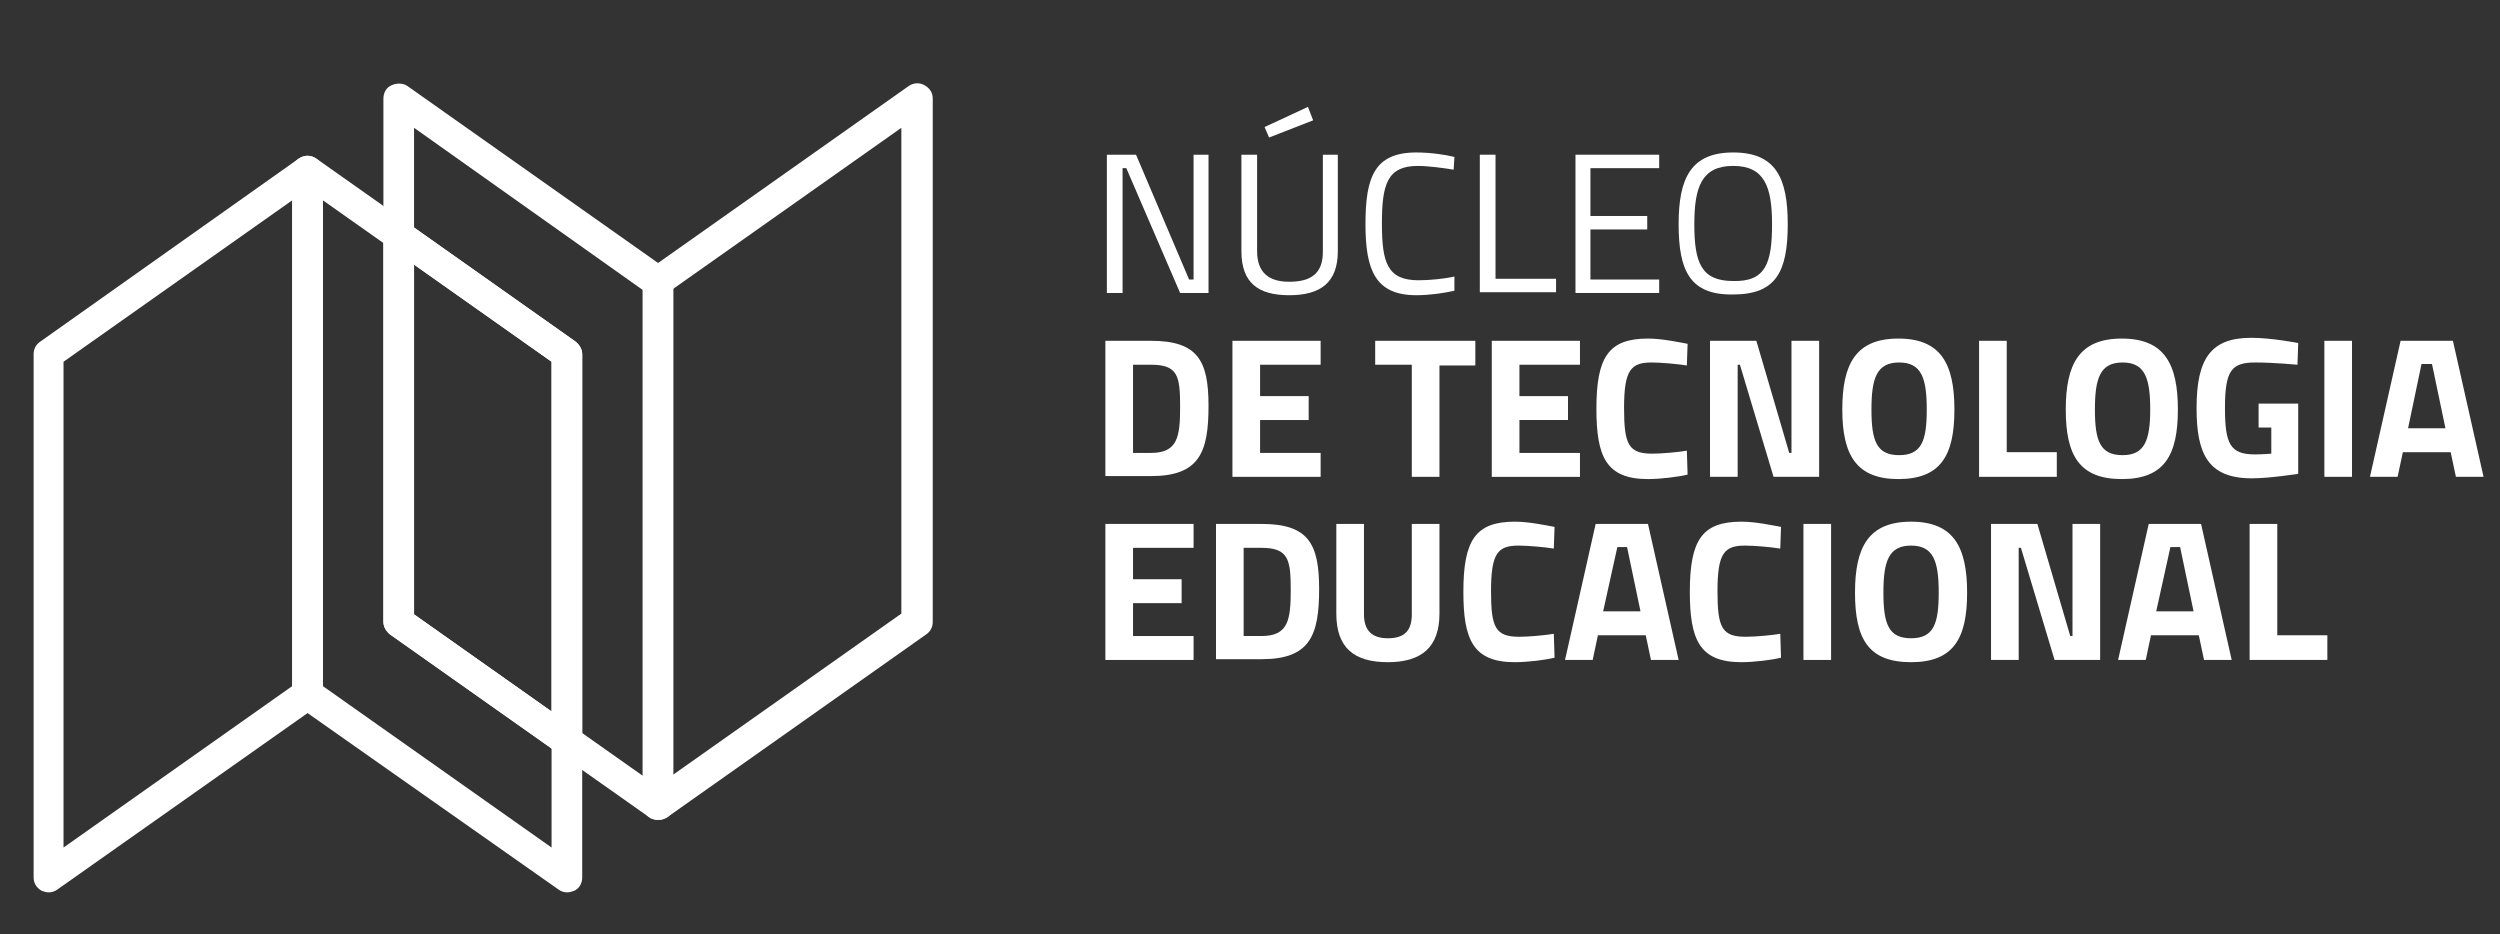 <?xml version="1.0" encoding="utf-8"?>
<!-- Generator: Adobe Illustrator 19.1.1, SVG Export Plug-In . SVG Version: 6.00 Build 0)  -->
<svg version="1.0" id="Camada_1" xmlns="http://www.w3.org/2000/svg" xmlns:xlink="http://www.w3.org/1999/xlink" x="0px" y="0px"
	 viewBox="0 0 334.5 125" style="enable-background:new 0 0 334.5 125;" xml:space="preserve">
<rect x="0" y="0" width="334.5" height="125" fill="#333333" stroke="none"/>
<style type="text/css">
	.st0{fill:#FFFFFF;}
</style>
<g>
	<g>
		<path class="st0" d="M148.2,20.7h3.8l7.1,16.7h0.6V20.7h2v18.5h-3.8l-7.2-16.7h-0.5v16.7h-2.1V20.7z"/>
		<path class="st0" d="M172.5,37.7c2.9,0,4.5-1.1,4.5-4V20.7h2v12.9c0,4.2-2.3,5.9-6.5,5.9c-4.1,0-6.4-1.6-6.4-5.9V20.7h2.1v12.9
			C168.2,36.5,169.8,37.7,172.5,37.7z M175,14.3l0.7,1.8l-5.9,2.3l-0.6-1.4L175,14.3z"/>
		<path class="st0" d="M194.6,38.9c-1.3,0.3-3.3,0.6-5.1,0.6c-5.5,0-6.8-3.4-6.8-9.5c0-6.3,1.2-9.6,6.8-9.6c1.9,0,3.9,0.3,5.1,0.6
			l-0.1,1.7c-1.2-0.2-3.4-0.5-4.8-0.5c-4.1,0-4.8,2.5-4.8,7.7c0,5.2,0.7,7.6,4.9,7.6c1.5,0,3.5-0.2,4.8-0.5L194.6,38.9z"/>
		<path class="st0" d="M198,39.2V20.7h2.1v16.6h8.1v1.8H198z"/>
		<path class="st0" d="M210.8,20.7H222v1.8h-9.2v6.4h7.6v1.8h-7.6v6.7h9.2v1.8h-11.2V20.7z"/>
		<path class="st0" d="M224.6,30c0-6.1,1.6-9.6,7.3-9.6c5.7,0,7.3,3.4,7.3,9.6c0,6.4-1.6,9.4-7.3,9.4
			C226.1,39.5,224.6,36.2,224.6,30z M237.1,30c0-5-1-7.8-5.2-7.8c-4.2,0-5.2,2.8-5.2,7.8c0,5.1,0.9,7.6,5.2,7.6
			C236.2,37.7,237.1,35.3,237.1,30z"/>
		<path class="st0" d="M147.9,63.8V45.6h6.1c6.3,0,7.7,2.7,7.7,8.7c0,6.2-1.2,9.4-7.7,9.4H147.9z M154,48.8h-2.4v11.8h2.4
			c3.6,0,3.9-2.2,3.9-6.2C157.9,50.3,157.6,48.8,154,48.8z"/>
		<path class="st0" d="M164.9,45.6h11.8v3.2h-8.1V53h6.5v3.2h-6.5v4.4h8.1v3.2h-11.8V45.6z"/>
		<path class="st0" d="M184,45.6h13.4v3.3h-4.8v14.9h-3.7V48.8H184V45.6z"/>
		<path class="st0" d="M199.6,45.6h11.8v3.2h-8.1V53h6.5v3.2h-6.5v4.4h8.1v3.2h-11.8V45.6z"/>
		<path class="st0" d="M225.8,63.5c-1.2,0.3-3.6,0.6-5.3,0.6c-5.6,0-6.9-3-6.9-9.4c0-6.9,1.6-9.4,6.9-9.4c1.9,0,4.2,0.5,5.3,0.7
			l-0.1,2.9c-1.2-0.2-3.5-0.4-4.7-0.4c-2.8,0-3.7,1-3.7,6.1c0,4.9,0.6,6.1,3.8,6.1c1.2,0,3.5-0.2,4.6-0.4L225.8,63.5z"/>
		<path class="st0" d="M228.8,45.6h6.2l4.4,15h0.3v-15h3.7v18.2h-6.1l-4.5-15h-0.3v15h-3.7V45.6z"/>
		<path class="st0" d="M246.5,54.8c0-6.1,1.8-9.5,7.5-9.5c5.7,0,7.5,3.4,7.5,9.5s-1.8,9.3-7.5,9.3C248.4,64.1,246.5,60.9,246.5,54.8
			z M257.8,54.8c0-4.2-0.7-6.3-3.7-6.3s-3.7,2.1-3.7,6.3s0.7,6.1,3.7,6.1S257.8,59,257.8,54.8z"/>
		<path class="st0" d="M264.8,63.8V45.6h3.7v14.9h6.7v3.3H264.8z"/>
		<path class="st0" d="M276.4,54.8c0-6.1,1.8-9.5,7.5-9.5c5.7,0,7.5,3.4,7.5,9.5s-1.8,9.3-7.5,9.3C278.2,64.1,276.4,60.9,276.4,54.8
			z M287.7,54.8c0-4.2-0.7-6.3-3.7-6.3c-3,0-3.7,2.1-3.7,6.3s0.7,6.1,3.7,6.1C286.9,60.9,287.7,59,287.7,54.8z"/>
		<path class="st0" d="M302.2,54h5.3v9.4c0,0-3.8,0.6-6.2,0.6c-5.9,0-7.4-3.3-7.4-9.4c0-6.6,1.9-9.4,7.3-9.4c2.8,0,6.3,0.7,6.3,0.7
			l-0.1,2.9c0,0-3.2-0.3-5.6-0.3c-3.2,0-4.1,1-4.1,6.1c0,4.8,0.7,6.2,4,6.2c1.1,0,2.2-0.1,2.2-0.1v-3.5h-1.7V54z"/>
		<path class="st0" d="M311,45.6h3.7v18.2H311V45.6z"/>
		<path class="st0" d="M321.2,45.6h7l4.1,18.2h-3.7l-0.7-3.3h-6.4l-0.7,3.3h-3.7L321.2,45.6z M322.2,57.3h5l-1.8-8.6H324L322.2,57.3
			z"/>
		<path class="st0" d="M147.9,70.1h11.8v3.2h-8.1v4.2h6.5v3.2h-6.5v4.4h8.1v3.2h-11.8V70.1z"/>
		<path class="st0" d="M162.7,88.3V70.1h6.1c6.3,0,7.7,2.7,7.7,8.7c0,6.2-1.2,9.4-7.7,9.4H162.7z M168.8,73.3h-2.4v11.8h2.4
			c3.6,0,3.9-2.2,3.9-6.2C172.7,74.9,172.4,73.3,168.8,73.3z"/>
		<path class="st0" d="M185.7,85.4c2.2,0,3.2-1,3.2-3.2V70.1h3.7v12c0,4.5-2.4,6.5-6.9,6.5c-4.5,0-6.9-1.9-6.9-6.5v-12h3.7v12.1
			C182.5,84.4,183.6,85.4,185.7,85.4z"/>
		<path class="st0" d="M208,88c-1.2,0.3-3.6,0.6-5.3,0.6c-5.6,0-6.9-3-6.9-9.4c0-6.9,1.6-9.4,6.9-9.4c1.9,0,4.2,0.5,5.3,0.7
			l-0.1,2.9c-1.2-0.2-3.5-0.4-4.7-0.4c-2.8,0-3.7,1-3.7,6.1c0,4.9,0.6,6.1,3.8,6.1c1.2,0,3.5-0.2,4.6-0.4L208,88z"/>
		<path class="st0" d="M213.5,70.1h7l4.1,18.2h-3.7l-0.7-3.3h-6.4l-0.7,3.3h-3.7L213.5,70.1z M214.5,81.8h5l-1.8-8.6h-1.3
			L214.5,81.8z"/>
		<path class="st0" d="M238.3,88c-1.2,0.3-3.6,0.6-5.3,0.6c-5.6,0-6.9-3-6.9-9.4c0-6.9,1.6-9.4,6.9-9.4c1.9,0,4.2,0.5,5.3,0.7
			l-0.1,2.9c-1.2-0.2-3.5-0.4-4.7-0.4c-2.8,0-3.7,1-3.7,6.1c0,4.9,0.6,6.1,3.8,6.1c1.2,0,3.5-0.2,4.6-0.4L238.3,88z"/>
		<path class="st0" d="M241.3,70.1h3.7v18.2h-3.7V70.1z"/>
		<path class="st0" d="M248.2,79.3c0-6.1,1.8-9.5,7.5-9.5c5.7,0,7.5,3.4,7.5,9.5s-1.8,9.3-7.5,9.3C250,88.6,248.2,85.5,248.2,79.3z
			 M259.4,79.3c0-4.2-0.7-6.3-3.7-6.3c-3,0-3.7,2.1-3.7,6.3s0.7,6.1,3.7,6.1C258.7,85.4,259.4,83.5,259.4,79.3z"/>
		<path class="st0" d="M266.4,70.1h6.2l4.4,15h0.3v-15h3.7v18.2h-6.1l-4.5-15h-0.3v15h-3.7V70.1z"/>
		<path class="st0" d="M287.5,70.1h7l4.1,18.2h-3.7l-0.7-3.3h-6.4l-0.7,3.3h-3.7L287.5,70.1z M288.5,81.8h5l-1.8-8.6h-1.3
			L288.5,81.8z"/>
		<path class="st0" d="M301,88.3V70.1h3.7V85h6.7v3.3H301z"/>
	</g>
	<g>
		<g>
			<path class="st0" d="M88,109.7c-0.4,0-0.8-0.1-1.2-0.4L52.2,84.9c-0.5-0.4-0.9-1-0.9-1.7v-70c0-0.8,0.4-1.5,1.1-1.8
				c0.7-0.3,1.5-0.3,2.1,0.1L89.2,36c0.5,0.4,0.9,1,0.9,1.7v70c0,0.8-0.4,1.5-1.1,1.8C88.6,109.7,88.3,109.7,88,109.7z M55.4,82.2
				L86,103.8v-65L55.4,17.1V82.2z"/>
		</g>
		<g>
			<path class="st0" d="M75.9,119.4c-0.4,0-0.8-0.1-1.2-0.4L40,94.6c-0.5-0.4-0.9-1-0.9-1.7v-70c0-0.8,0.4-1.5,1.1-1.8
				c0.7-0.4,1.5-0.3,2.1,0.1L77,45.7c0.5,0.4,0.9,1,0.9,1.7v70c0,0.8-0.4,1.5-1.1,1.8C76.5,119.3,76.2,119.4,75.9,119.4z M43.2,91.8
				l30.6,21.6v-65L43.2,26.8V91.8z"/>
		</g>
		<g>
			<path class="st0" d="M75.9,101.2c-0.4,0-0.8-0.1-1.2-0.4L52.2,84.9c-0.5-0.4-0.9-1-0.9-1.7V31.5c0-0.8,0.4-1.5,1.1-1.8
				c0.7-0.4,1.5-0.3,2.1,0.1L77,45.7c0.5,0.4,0.9,1,0.9,1.7v51.8c0,0.8-0.4,1.5-1.1,1.8C76.5,101.1,76.2,101.2,75.9,101.2z
				 M55.4,82.2l18.4,13V48.4l-18.4-13V82.2z"/>
		</g>
		<g>
			<path class="st0" d="M88,109.7c-0.3,0-0.6-0.1-0.9-0.2c-0.7-0.4-1.1-1-1.1-1.8v-70c0-0.7,0.3-1.3,0.9-1.7l34.7-24.5
				c0.6-0.4,1.4-0.5,2.1-0.1c0.7,0.4,1.1,1,1.1,1.8v70c0,0.7-0.3,1.3-0.9,1.7l-34.7,24.5C88.8,109.6,88.4,109.7,88,109.7z M90,38.7
				v65l30.6-21.6v-65L90,38.7z"/>
		</g>
		<g>
			<path class="st0" d="M6.5,119.4c-0.3,0-0.6-0.1-0.9-0.2c-0.7-0.4-1.1-1-1.1-1.8v-70c0-0.7,0.3-1.3,0.9-1.7L40,21.2
				c0.6-0.4,1.4-0.5,2.1-0.1c0.7,0.4,1.1,1,1.1,1.8v70c0,0.7-0.3,1.3-0.9,1.7L7.7,119C7.3,119.3,6.9,119.4,6.5,119.4z M8.5,48.4v65
				l30.6-21.6v-65L8.5,48.4z"/>
		</g>
	</g>
</g>
</svg>
